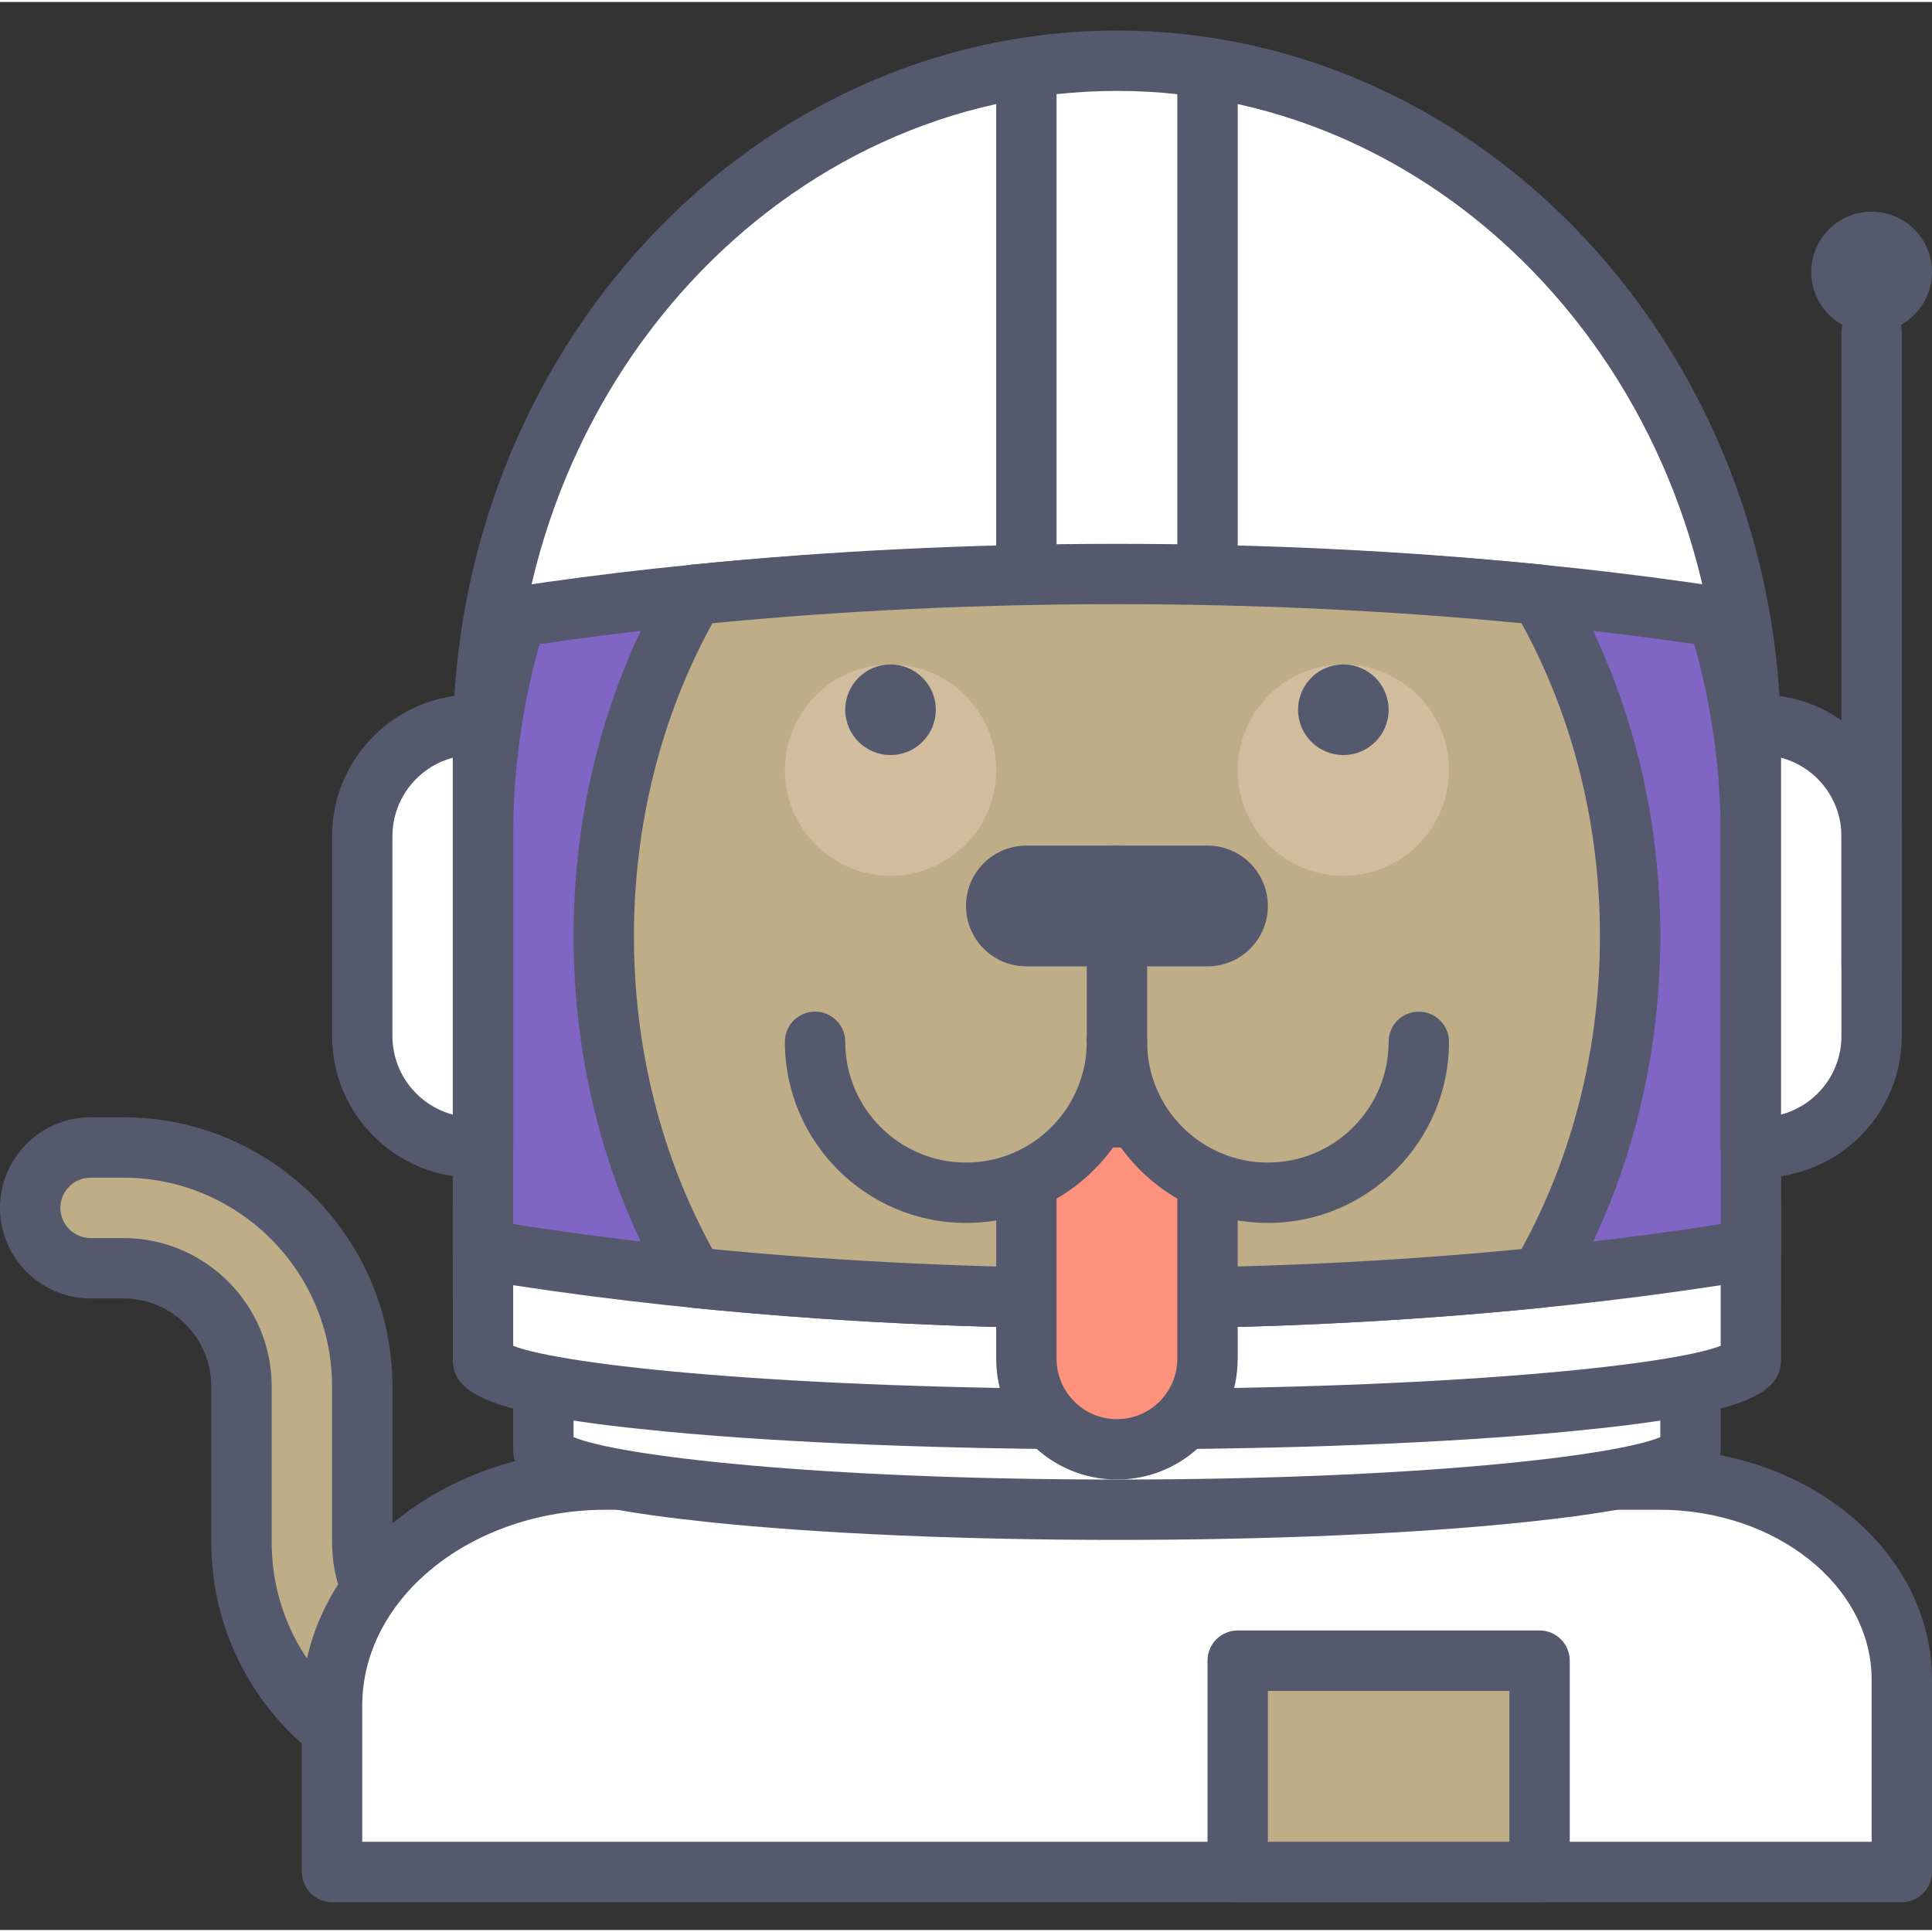 <svg height="436pt" viewBox="0 -6 436.907 436" width="436pt" xmlns="http://www.w3.org/2000/svg"><rect x="0" y="-6" width="436.907" height="436" fill="#333333" stroke="none"/><path d="m211.625 396.398h-102.98c-29.793 0-54.031-24.238-54.031-54.031v-35.293c0-14.742-11.984-26.727-26.727-26.727h-7.406c-7.539 0-13.652-6.113-13.652-13.656 0-7.539 6.113-13.652 13.652-13.652h7.406c29.793 0 54.035 24.242 54.035 54.035v35.293c0 14.738 11.984 26.727 26.723 26.727h102.98c7.543 0 13.656 6.113 13.656 13.652 0 7.539-6.113 13.652-13.656 13.652zm0 0" fill="#bfad88"/><path d="m211.625 403.227h-102.98c-33.559 0-60.859-27.305-60.859-60.859v-35.293c0-10.977-8.926-19.902-19.898-19.902h-7.406c-11.293 0-20.48-9.184-20.48-20.48 0-11.293 9.188-20.477 20.48-20.477h7.406c33.559 0 60.859 27.301 60.859 60.859v35.293c0 10.973 8.926 19.898 19.898 19.898h102.98c11.293 0 20.48 9.188 20.48 20.48 0 11.293-9.188 20.48-20.48 20.48zm-191.145-143.359c-3.766 0-6.828 3.062-6.828 6.824 0 3.766 3.062 6.828 6.828 6.828h7.406c18.5 0 33.555 15.055 33.555 33.555v35.293c0 26.031 21.18 47.207 47.203 47.207h102.98c3.77 0 6.828-3.062 6.828-6.828 0-3.762-3.059-6.824-6.828-6.824h-102.98c-18.5 0-33.551-15.055-33.551-33.555v-35.293c0-26.031-21.18-47.207-47.207-47.207zm0 0" fill="#54596e"/><path d="m375.16 328.133h-238.047c-34.254 0-62.02 22.887-62.02 51.117v37.629h354.984v-43.48c0-25-24.586-45.266-54.918-45.266zm0 0" fill="#fff"/><path d="m430.078 423.707h-354.984c-3.773 0-6.828-3.059-6.828-6.828v-37.629c0-31.949 30.887-57.941 68.848-57.941h238.047c34.047 0 61.746 23.367 61.746 52.09v43.48c0 3.77-3.055 6.828-6.828 6.828zm-348.156-13.652h341.332v-36.656c0-21.195-21.574-38.438-48.094-38.438h-238.047c-30.434 0-55.191 19.871-55.191 44.289zm0 0" fill="#54596e"/><path d="m279.895 369.094h68.266v47.785h-68.266zm0 0" fill="#bfad88"/><path d="m348.16 423.707h-68.266c-3.773 0-6.828-3.059-6.828-6.828v-47.785c0-3.77 3.055-6.828 6.828-6.828h68.266c3.773 0 6.828 3.059 6.828 6.828v47.785c0 3.77-3.055 6.828-6.828 6.828zm-61.441-13.652h54.613v-34.133h-54.613zm0 0" fill="#54596e"/><path d="m395.945 287.172v-125.215c0-85.426-64.184-154.676-143.359-154.676-79.172 0-143.359 69.25-143.359 154.676v125.215zm0 0" fill="#fff"/><path d="m395.945 294h-286.719c-3.773 0-6.828-3.055-6.828-6.828v-125.215c0-89.055 67.375-161.504 150.188-161.504s150.188 72.449 150.188 161.504v125.215c0 3.773-3.055 6.828-6.828 6.828zm-279.891-13.652h273.066v-118.391c0-81.523-61.25-147.852-136.535-147.852-75.285 0-136.531 66.328-136.531 147.852zm0 0" fill="#54596e"/><path d="m122.879 300.828v20.48c0 7.539 58.074 13.652 129.707 13.652 71.633 0 129.707-6.113 129.707-13.652v-20.48zm0 0" fill="#fff"/><path d="m252.586 341.785c-34.875 0-67.699-1.434-92.434-4.035-37.074-3.902-44.098-8.789-44.098-16.441v-20.48c0-3.77 3.051-6.828 6.824-6.828h259.414c3.773 0 6.828 3.059 6.828 6.828v20.48c0 7.652-7.027 12.539-44.102 16.441-24.734 2.602-57.559 4.035-92.434 4.035zm-122.879-23.246c10.055 4.254 55.262 9.594 122.879 9.594 67.621 0 112.828-5.34 122.879-9.594v-10.887h-245.758zm0 0" fill="#54596e"/><path d="m252.586 280.348c-79.172 0-143.359-6.113-143.359-13.656v34.137c0 7.539 64.188 13.652 143.359 13.652 79.176 0 143.359-6.113 143.359-13.652v-34.137c0 7.543-64.184 13.656-143.359 13.656zm0 0" fill="#fff"/><path d="m252.586 321.309c-38.5 0-74.734-1.434-102.02-4.031-40.719-3.879-48.168-8.586-48.168-16.449v-34.137c0-3.77 3.055-6.824 6.828-6.824 2.566 0 4.805 1.418 5.973 3.516 8.934 4.383 59.734 10.137 137.387 10.137 77.652 0 128.453-5.754 137.387-10.137 1.168-2.098 3.406-3.516 5.973-3.516 3.773 0 6.828 3.055 6.828 6.824v34.137c0 7.863-7.445 12.57-48.168 16.449-27.285 2.598-63.52 4.031-102.02 4.031zm-136.531-23.418c10.965 4.328 61.066 9.762 136.531 9.762 75.469 0 125.566-5.434 136.535-9.762v-19.938c-7.293 1.957-18.246 3.641-34.516 5.188-27.285 2.602-63.52 4.031-102.02 4.031s-74.734-1.43-102.02-4.027c-16.266-1.551-27.219-3.23-34.512-5.191zm0 0" fill="#54596e"/><path d="m116.719 133.105c-4.832 15.5-7.492 32.074-7.492 49.332v93.75c42.18 6.973 91.121 10.988 143.359 10.988 52.238 0 101.18-4.016 143.359-10.988v-93.75c0-17.258-2.66-33.832-7.492-49.332-40.441-6.234-86.699-9.773-135.867-9.773-49.168 0-95.426 3.539-135.867 9.773zm0 0" fill="#8065c4"/><path d="m252.586 294c-50.68 0-100.633-3.828-144.473-11.078-3.293-.543-5.715-3.395-5.715-6.734v-93.75c0-17.48 2.629-34.762 7.801-51.367.781-2.488 2.906-4.316 5.48-4.715 83.652-12.887 190.16-12.887 273.812 0 2.574.395 4.703 2.227 5.48 4.715 5.176 16.605 7.801 33.887 7.801 51.367v93.75c0 3.34-2.422 6.191-5.715 6.734-43.84 7.25-93.793 11.078-144.473 11.078zm-136.531-23.629c41.719 6.531 88.781 9.977 136.531 9.977 47.754 0 94.816-3.445 136.535-9.977v-87.934c0-14.68-2.008-29.195-5.973-43.23-80.188-11.848-180.938-11.848-261.121 0-3.969 14.035-5.973 28.551-5.973 43.23zm0 0" fill="#54596e"/><path d="m107.105 253.039h2.121v-95.574h-2.121c-13.914 0-25.184 11.277-25.184 25.188v45.199c0 13.914 11.27 25.188 25.184 25.188zm0 0" fill="#fff"/><path d="m109.227 259.867h-2.121c-17.652 0-32.012-14.359-32.012-32.016v-45.199c0-17.652 14.359-32.012 32.012-32.012h2.121c3.773 0 6.828 3.055 6.828 6.824v95.574c0 3.77-3.055 6.828-6.828 6.828zm-6.828-94.965c-7.852 2.086-13.652 9.254-13.652 17.75v45.199c0 8.496 5.801 15.668 13.652 17.75zm0 0" fill="#54596e"/><path d="m398.066 253.039h-2.121v-95.574h2.121c13.914 0 25.188 11.277 25.188 25.188v45.199c0 13.914-11.273 25.188-25.188 25.188zm0 0" fill="#fff"/><g fill="#54596e"><path d="m398.066 259.867h-2.121c-3.773 0-6.824-3.059-6.824-6.828v-95.574c0-3.77 3.051-6.824 6.824-6.824h2.121c17.652 0 32.012 14.359 32.012 32.012v45.199c0 17.656-14.359 32.016-32.012 32.016zm4.707-94.965v80.699c7.855-2.082 13.652-9.254 13.652-17.75v-45.199c0-8.496-5.797-15.664-13.652-17.75zm0 0"/><path d="m423.254 218.906c-3.773 0-6.828-3.055-6.828-6.828v-143.359c0-3.77 3.055-6.824 6.828-6.824 3.773 0 6.824 3.055 6.824 6.824v143.359c0 3.773-3.051 6.828-6.824 6.828zm0 0"/><path d="m436.906 55.066c0 7.539-6.113 13.652-13.652 13.652-7.543 0-13.652-6.113-13.652-13.652 0-7.539 6.109-13.652 13.652-13.652 7.539 0 13.652 6.113 13.652 13.652zm0 0"/><path d="m232.105 130.16c-3.773 0-6.824-3.059-6.824-6.828v-109.227c0-3.77 3.051-6.824 6.824-6.824 3.773 0 6.828 3.055 6.828 6.824v109.227c0 3.77-3.055 6.828-6.828 6.828zm0 0"/><path d="m273.066 130.16c-3.773 0-6.828-3.059-6.828-6.828v-109.227c0-3.77 3.055-6.824 6.828-6.824 3.773 0 6.828 3.055 6.828 6.824v109.227c0 3.77-3.055 6.828-6.828 6.828zm0 0"/></g><path d="m348.266 282.461c12.836-21.965 20.375-48.539 20.375-77.207 0-28.668-7.539-55.238-20.375-77.203-29.934-3.031-62.105-4.719-95.68-4.719-33.574 0-65.746 1.688-95.68 4.719-12.832 21.965-20.371 48.535-20.371 77.203 0 28.668 7.539 55.242 20.371 77.207 29.926 3.035 62.105 4.711 95.68 4.711 33.574 0 65.754-1.676 95.68-4.711zm0 0" fill="#bfad88"/><path d="m252.586 294c-32.891 0-65.32-1.598-96.367-4.746-2.172-.223-4.105-1.465-5.207-3.352-13.938-23.852-21.305-51.742-21.305-80.648s7.367-56.789 21.305-80.648c1.102-1.883 3.035-3.129 5.207-3.348 62.293-6.301 130.441-6.301 192.734 0 2.172.219 4.105 1.465 5.207 3.348 13.941 23.859 21.305 51.742 21.305 80.648s-7.363 56.797-21.305 80.648c-1.102 1.887-3.031 3.129-5.207 3.352-31.047 3.148-63.473 4.746-96.367 4.746zm95.68-11.539h.066zm-187.164-6.445c59.055 5.746 123.918 5.746 182.973 0 11.613-21.09 17.738-45.484 17.738-70.762s-6.125-49.664-17.738-70.762c-59.227-5.754-123.75-5.754-182.977 0-11.609 21.098-17.738 45.484-17.738 70.762s6.129 49.672 17.742 70.762zm0 0" fill="#54596e"/><path d="m225.281 167.707c0 13.195-10.699 23.895-23.895 23.895-13.195 0-23.895-10.699-23.895-23.895 0-13.195 10.699-23.895 23.895-23.895 13.195 0 23.895 10.699 23.895 23.895zm0 0" fill="#d1bc9d"/><path d="m327.68 167.707c0 13.195-10.695 23.895-23.895 23.895-13.195 0-23.891-10.699-23.891-23.895 0-13.195 10.695-23.895 23.891-23.895 13.199 0 23.895 10.699 23.895 23.895zm0 0" fill="#d1bc9d"/><path d="m211.625 154.055c0 5.652-4.582 10.238-10.238 10.238s-10.238-4.586-10.238-10.238c0-5.656 4.582-10.242 10.238-10.242s10.238 4.586 10.238 10.242zm0 0" fill="#54596e"/><path d="m314.027 154.055c0 5.652-4.586 10.238-10.242 10.238-5.652 0-10.238-4.586-10.238-10.238 0-5.656 4.586-10.242 10.238-10.242 5.656 0 10.242 4.586 10.242 10.242zm0 0" fill="#54596e"/><path d="m252.586 239.387c-3.773 0-6.824-3.059-6.824-6.828v-40.957c0-3.773 3.051-6.828 6.824-6.828 3.773 0 6.828 3.055 6.828 6.828v40.957c0 3.77-3.055 6.828-6.828 6.828zm0 0" fill="#54596e"/><path d="m273.066 212.078h-40.961c-7.539 0-13.652-6.113-13.652-13.652 0-7.539 6.113-13.652 13.652-13.652h40.961c7.539 0 13.652 6.113 13.652 13.652 0 7.539-6.113 13.652-13.652 13.652zm0 0" fill="#54596e"/><path d="m252.586 321.309c-11.312 0-20.48-9.172-20.48-20.48v-54.613h40.961v54.613c0 11.309-9.168 20.48-20.48 20.48zm0 0" fill="#ff927d"/><path d="m252.586 328.133c-15.059 0-27.305-12.25-27.305-27.305v-54.613c0-3.773 3.051-6.828 6.824-6.828h40.961c3.773 0 6.828 3.055 6.828 6.828v54.613c0 15.055-12.25 27.305-27.309 27.305zm-13.652-75.094v47.789c0 7.527 6.125 13.652 13.652 13.652 7.527 0 13.652-6.125 13.652-13.652v-47.789zm0 0" fill="#54596e"/><path d="m252.586 229.148c0 18.848 15.281 34.133 34.133 34.133 18.855 0 34.133-15.285 34.133-34.133" fill="#bfad88"/><path d="m286.719 270.105c-22.586 0-40.957-18.371-40.957-40.957 0-3.773 3.051-6.828 6.824-6.828 3.773 0 6.828 3.055 6.828 6.828 0 15.055 12.246 27.305 27.305 27.305 15.062 0 27.309-12.25 27.309-27.305 0-3.773 3.051-6.828 6.824-6.828 3.773 0 6.828 3.055 6.828 6.828 0 22.586-18.375 40.957-40.961 40.957zm0 0" fill="#54596e"/><path d="m184.32 229.148c0 18.848 15.281 34.133 34.133 34.133 18.855 0 34.133-15.285 34.133-34.133" fill="#bfad88"/><path d="m218.453 270.105c-22.586 0-40.961-18.371-40.961-40.957 0-3.773 3.055-6.828 6.828-6.828 3.773 0 6.828 3.055 6.828 6.828 0 15.055 12.246 27.305 27.305 27.305s27.309-12.25 27.309-27.305c0-3.773 3.051-6.828 6.824-6.828 3.773 0 6.828 3.055 6.828 6.828 0 22.586-18.375 40.957-40.961 40.957zm0 0" fill="#54596e"/></svg>